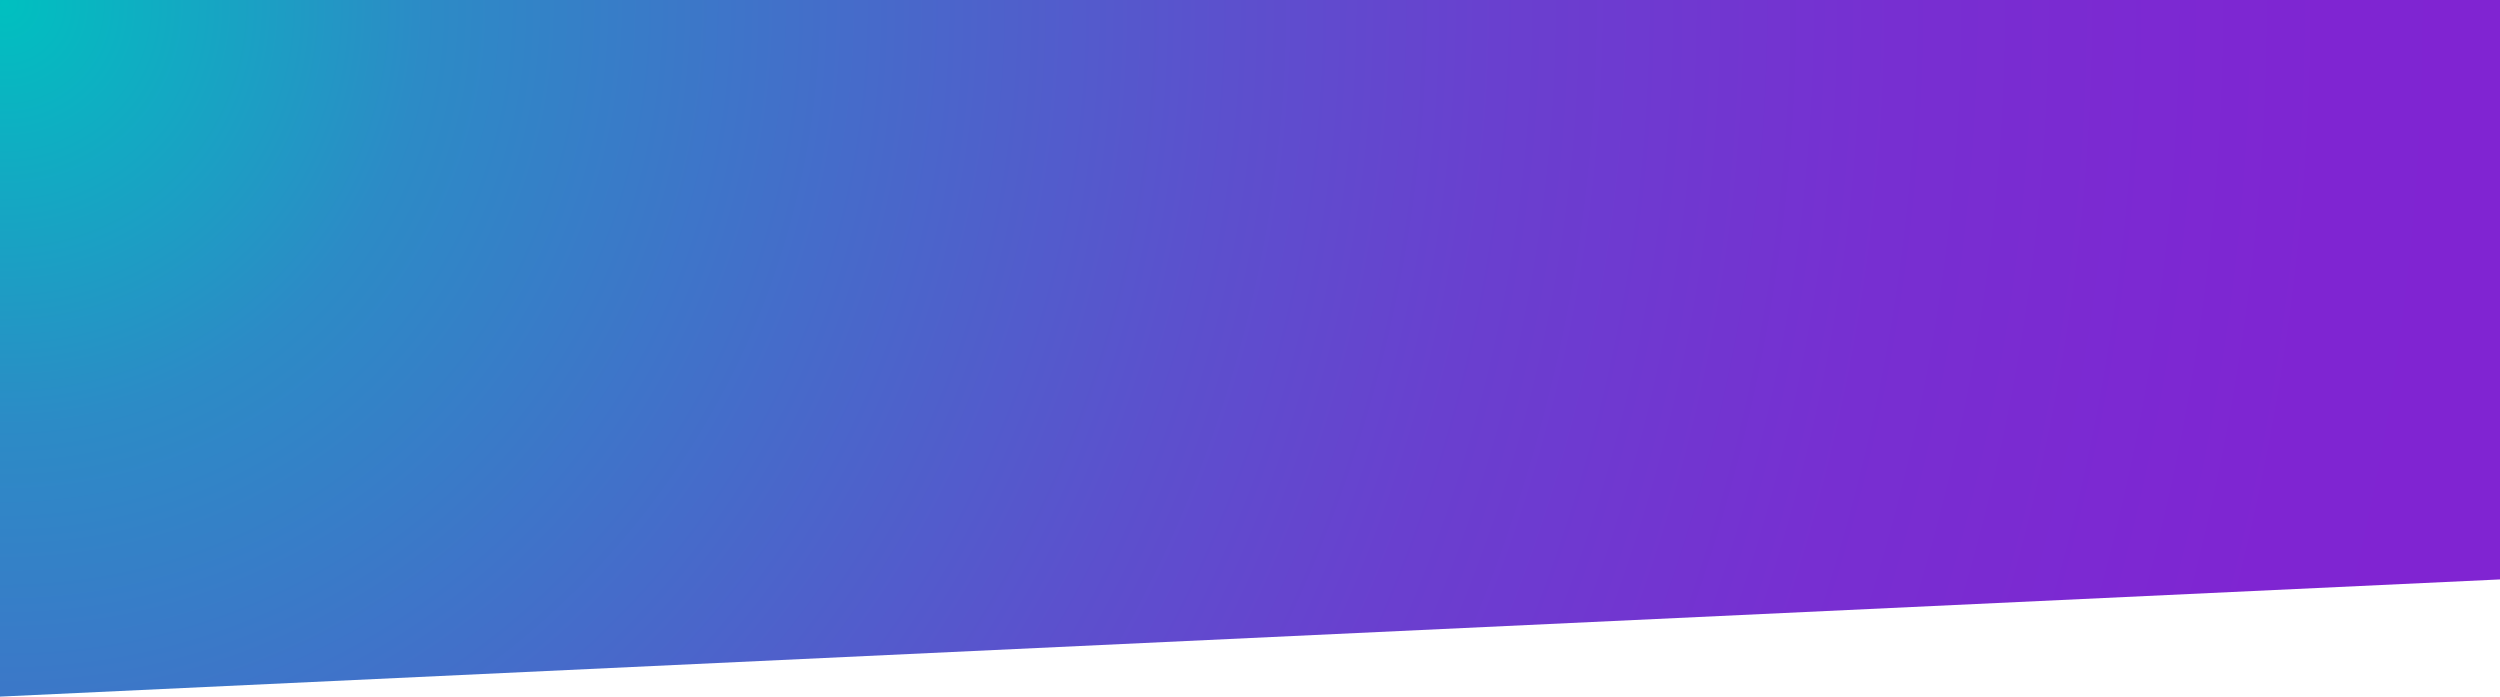 <?xml version="1.0" encoding="utf-8"?>
<!-- Generator: Adobe Illustrator 19.0.0, SVG Export Plug-In . SVG Version: 6.00 Build 0)  -->
<svg version="1.1" id="g" xmlns="http://www.w3.org/2000/svg" xmlns:xlink="http://www.w3.org/1999/xlink" x="0px" y="0px"
	 viewBox="480 280 1920 535" style="enable-background:new 480 280 1920 535;" xml:space="preserve">
<style type="text/css">
	.st0{fill:url(#radial_1_);}
</style>
<radialGradient id="radial_1_" cx="387.898" cy="291.878" r="2349.396" gradientTransform="matrix(0.938 0 0 -0.946 120 558.934)" gradientUnits="userSpaceOnUse">
	<stop  offset="0" style="stop-color:#00C0C0"/>
	<stop  offset="0.146" style="stop-color:#2C8BC6"/>
	<stop  offset="0.422" style="stop-color:#5B51CD"/>
	<stop  offset="0.52" style="stop-color:#6940CF"/>
	<stop  offset="0.659" style="stop-color:#772FD1"/>
	<stop  offset="0.811" style="stop-color:#7F25D2"/>
	<stop  offset="1" style="stop-color:#8222D2"/>
</radialGradient>
<polygon id="radial" class="st0" points="2400,725 480,815 480,280 2400,280 "/>
</svg>
